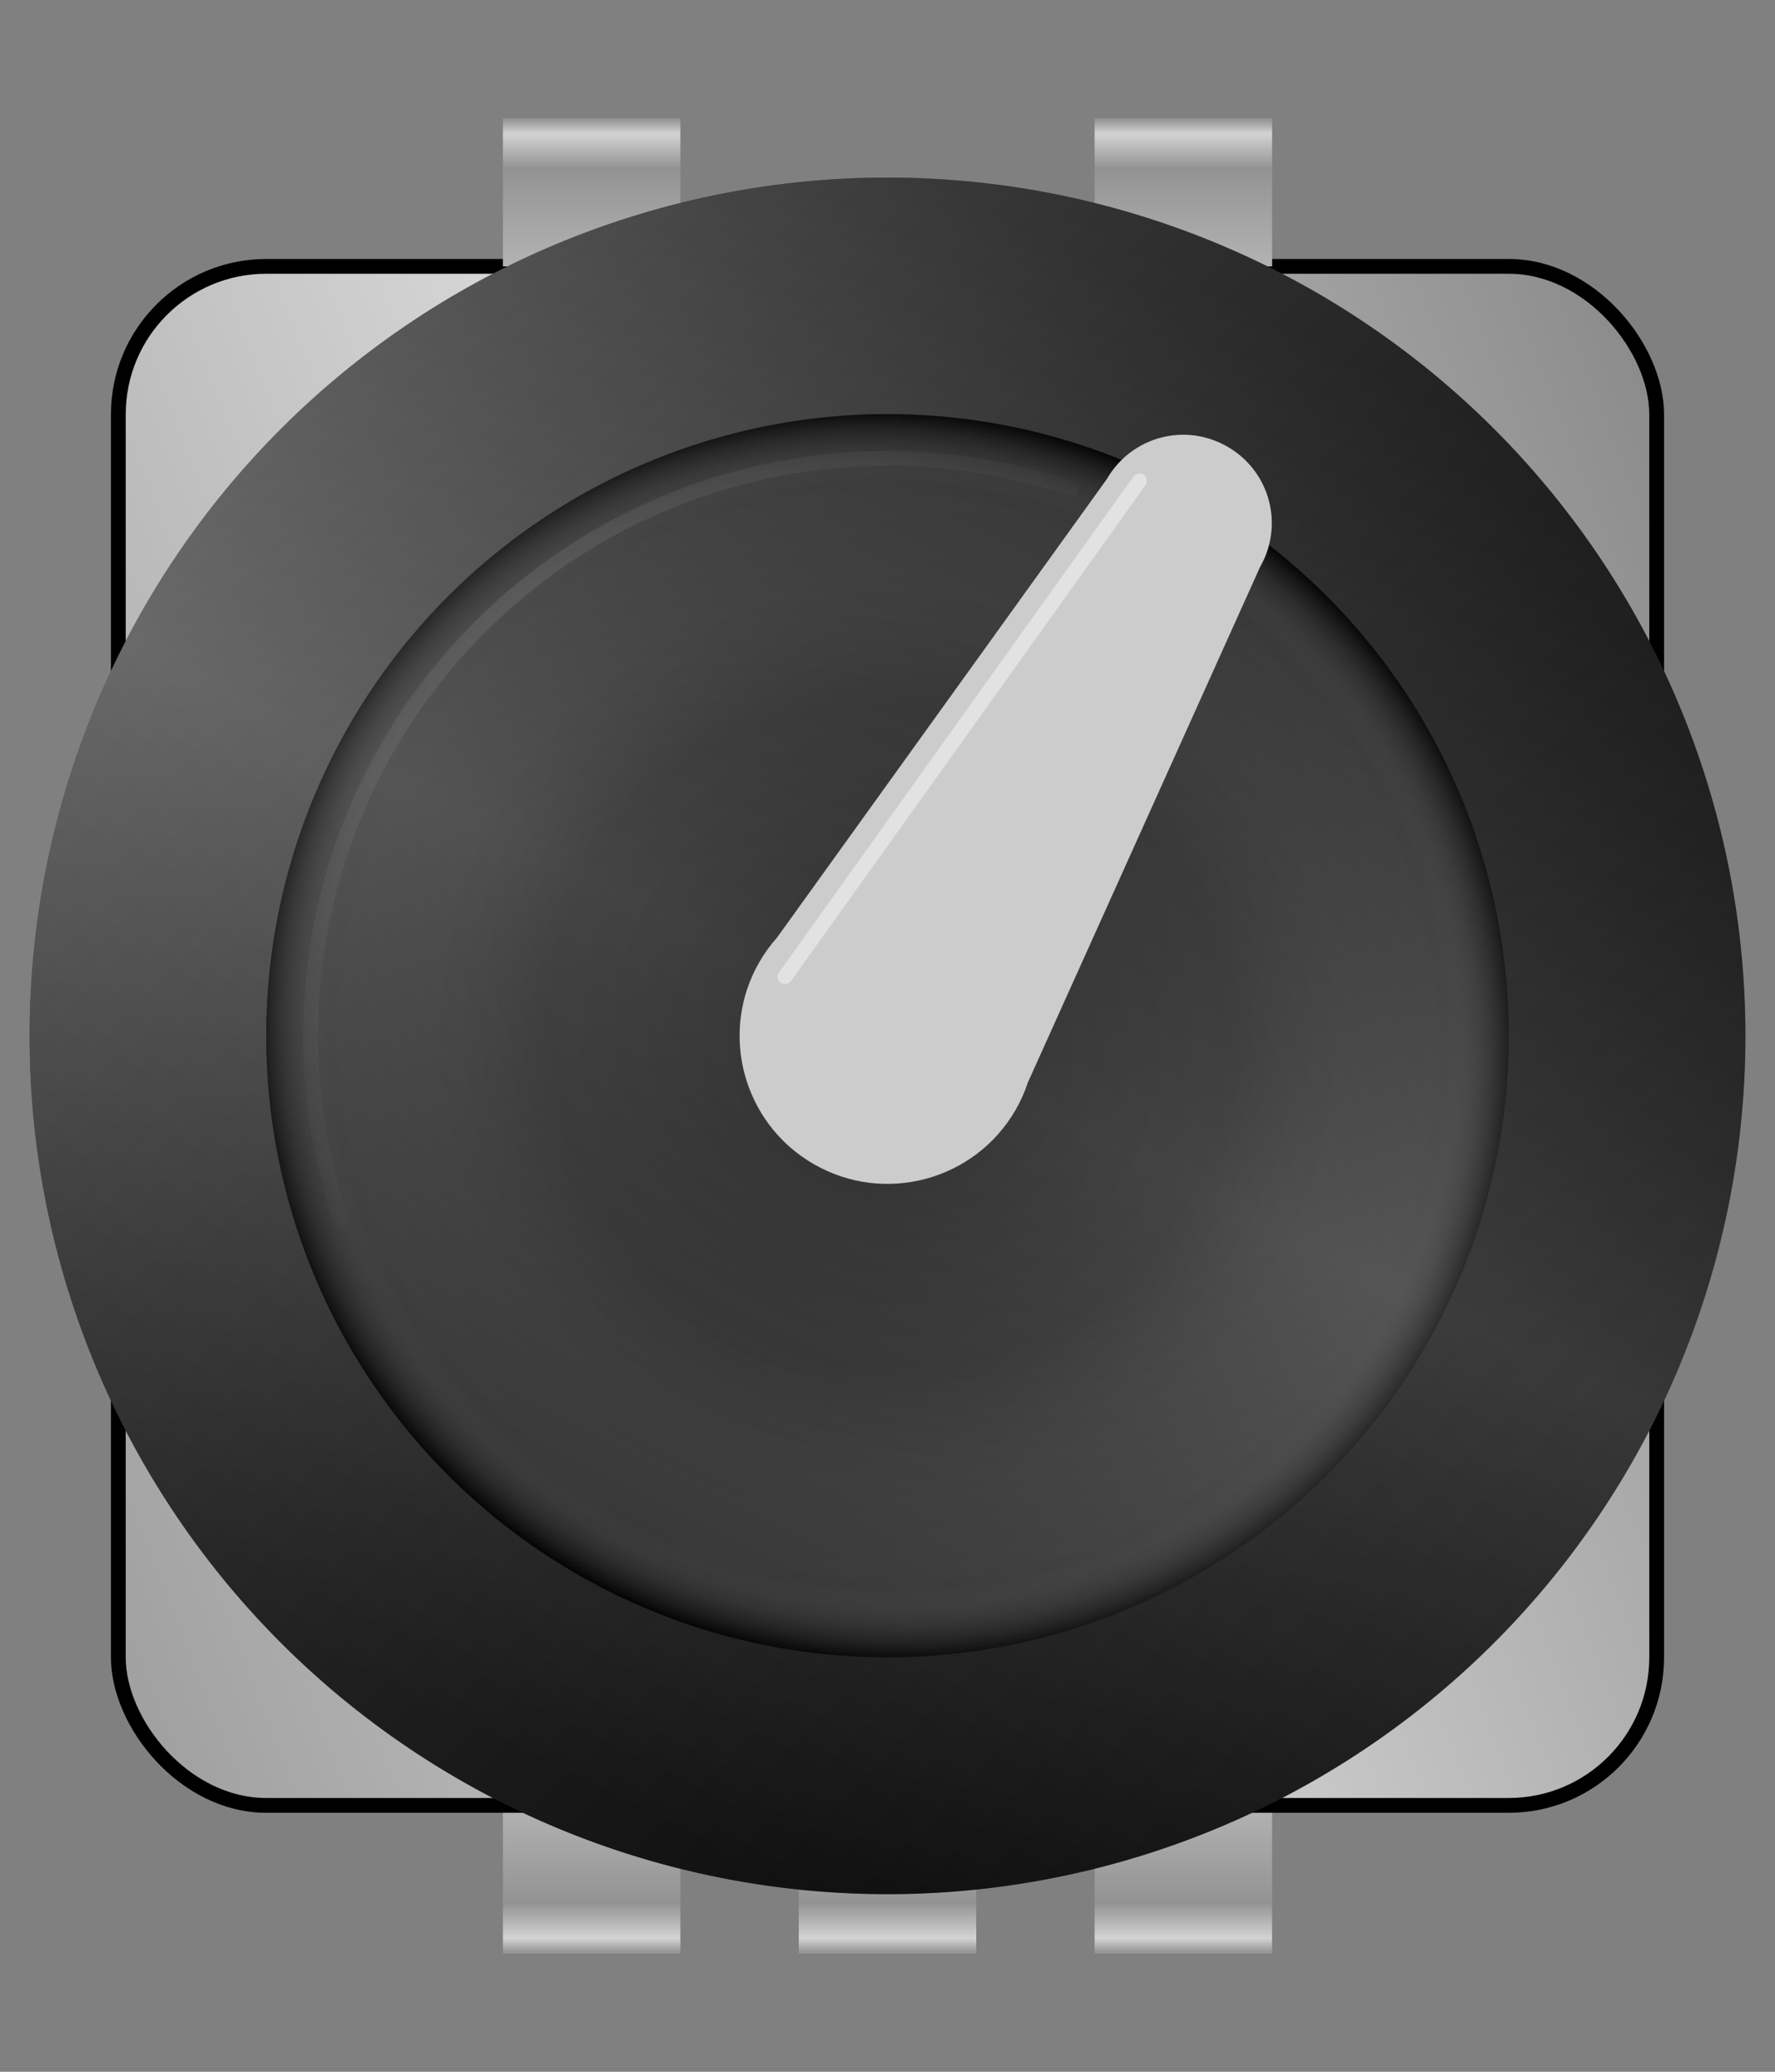 <?xml version="1.0" encoding="UTF-8" standalone="no"?>
<!-- Created with Inkscape (http://www.inkscape.org/) -->

<svg
   xmlns:dc="http://purl.org/dc/elements/1.1/"
   xmlns:cc="http://creativecommons.org/ns#"
   xmlns:rdf="http://www.w3.org/1999/02/22-rdf-syntax-ns#"
   xmlns:svg="http://www.w3.org/2000/svg"
   xmlns="http://www.w3.org/2000/svg"
   xmlns:xlink="http://www.w3.org/1999/xlink"
   version="1.1"
   width="54"
   height="63"
   id="svg13574">
  <rect width="100%" height="100%" fill="#808080" stroke="none"/>
  <defs
     id="defs13576">
    <linearGradient
       id="linearGradient4017">
      <stop
         id="stop4019"
         style="stop-color:#ffffff;stop-opacity:0"
         offset="0" />
      <stop
         id="stop4021"
         style="stop-color:#ffffff;stop-opacity:0.214"
         offset="0.5" />
      <stop
         id="stop4023"
         style="stop-color:#ffffff;stop-opacity:0"
         offset="1" />
    </linearGradient>
    <linearGradient
       id="linearGradient4011">
      <stop
         id="stop4013"
         style="stop-color:#000000;stop-opacity:1"
         offset="0" />
      <stop
         id="stop4015"
         style="stop-color:#000000;stop-opacity:0"
         offset="1" />
    </linearGradient>
    <linearGradient
       id="linearGradient4003">
      <stop
         id="stop4005"
         style="stop-color:#000000;stop-opacity:1"
         offset="0" />
      <stop
         id="stop4007"
         style="stop-color:#000000;stop-opacity:0"
         offset="1" />
    </linearGradient>
    <linearGradient
       id="linearGradient3991">
      <stop
         id="stop3993"
         style="stop-color:#ffffff;stop-opacity:0"
         offset="0" />
      <stop
         id="stop3999"
         style="stop-color:#ffffff;stop-opacity:1"
         offset="0.5" />
      <stop
         id="stop3995"
         style="stop-color:#ffffff;stop-opacity:0"
         offset="1" />
    </linearGradient>
    <linearGradient
       id="linearGradient3966">
      <stop
         id="stop3968"
         style="stop-color:#2c2c2c;stop-opacity:0.518"
         offset="0" />
      <stop
         id="stop3974"
         style="stop-color:#595959;stop-opacity:0.411"
         offset="0.545" />
      <stop
         id="stop3972"
         style="stop-color:#b3b3b3;stop-opacity:0.241"
         offset="0.886" />
      <stop
         id="stop3970"
         style="stop-color:#000000;stop-opacity:0.679"
         offset="1" />
    </linearGradient>
    <linearGradient
       id="linearGradient3946">
      <stop
         id="stop3948"
         style="stop-color:#232323;stop-opacity:0.152"
         offset="0" />
      <stop
         id="stop3950"
         style="stop-color:#ffffff;stop-opacity:0.304"
         offset="1" />
    </linearGradient>
    <linearGradient
       id="linearGradient3896">
      <stop
         id="stop3898"
         style="stop-color:#b3b3b3;stop-opacity:1"
         offset="0" />
      <stop
         id="stop3900"
         style="stop-color:#939393;stop-opacity:1"
         offset="0.6" />
      <stop
         id="stop3902"
         style="stop-color:#d3d3d3;stop-opacity:1"
         offset="0.818" />
      <stop
         id="stop3905"
         style="stop-color:#969696;stop-opacity:1"
         offset="0.9" />
      <stop
         id="stop3907"
         style="stop-color:#909090;stop-opacity:1"
         offset="1" />
    </linearGradient>
    <linearGradient
       id="linearGradient3871">
      <stop
         id="stop3873"
         style="stop-color:#a0a0a0;stop-opacity:1"
         offset="0" />
      <stop
         id="stop3877"
         style="stop-color:#d6d6d6;stop-opacity:1"
         offset="0.458" />
      <stop
         id="stop3875"
         style="stop-color:#8c8c8c;stop-opacity:1"
         offset="1" />
    </linearGradient>
    <linearGradient
       id="linearGradient3918">
      <stop
         id="stop3920"
         style="stop-color:#333333;stop-opacity:1"
         offset="0" />
      <stop
         id="stop3922"
         style="stop-color:#696969;stop-opacity:1"
         offset="0.02" />
      <stop
         id="stop3924"
         style="stop-color:#464646;stop-opacity:1"
         offset="0.04" />
      <stop
         id="stop3926"
         style="stop-color:#2c2c2c;stop-opacity:0"
         offset="1" />
    </linearGradient>
    <linearGradient
       id="linearGradient3902">
      <stop
         id="stop3904"
         style="stop-color:#333333;stop-opacity:1"
         offset="0" />
      <stop
         id="stop3906"
         style="stop-color:#696969;stop-opacity:1"
         offset="0.02" />
      <stop
         id="stop3912"
         style="stop-color:#464646;stop-opacity:1"
         offset="0.04" />
      <stop
         id="stop3908"
         style="stop-color:#2c2c2c;stop-opacity:1"
         offset="1" />
    </linearGradient>
    <linearGradient
       id="linearGradient3891">
      <stop
         id="stop3893"
         style="stop-color:#333333;stop-opacity:1"
         offset="0" />
      <stop
         id="stop3897"
         style="stop-color:#464646;stop-opacity:1"
         offset="0.5" />
      <stop
         id="stop3895"
         style="stop-color:#2c2c2c;stop-opacity:1"
         offset="1" />
    </linearGradient>
    <linearGradient
       id="linearGradient3881">
      <stop
         id="stop3883"
         style="stop-color:#bcbcbc;stop-opacity:0"
         offset="0" />
      <stop
         id="stop9949"
         style="stop-color:#b9b9b9;stop-opacity:0.107"
         offset="0.56" />
      <stop
         id="stop3885"
         style="stop-color:#333333;stop-opacity:0"
         offset="1" />
    </linearGradient>
    <linearGradient
       id="linearGradient3864">
      <stop
         id="stop3866"
         style="stop-color:#000000;stop-opacity:0.241"
         offset="0" />
      <stop
         id="stop3868"
         style="stop-color:#ffffff;stop-opacity:0.214"
         offset="1" />
    </linearGradient>
    <linearGradient
       x1="99"
       y1="270"
       x2="63"
       y2="252"
       id="linearGradient3862"
       xlink:href="#linearGradient3864"
       gradientUnits="userSpaceOnUse" />
    <linearGradient
       id="linearGradient9233-5">
      <stop
         id="stop9235-8"
         style="stop-color:#434343;stop-opacity:1"
         offset="0" />
      <stop
         id="stop9237-9"
         style="stop-color:#716e6e;stop-opacity:1"
         offset="0.083" />
      <stop
         id="stop9239-4"
         style="stop-color:#acacac;stop-opacity:1"
         offset="1" />
    </linearGradient>
    <linearGradient
       id="linearGradient8940">
      <stop
         id="stop8942"
         style="stop-color:#434343;stop-opacity:1"
         offset="0" />
      <stop
         id="stop8944"
         style="stop-color:#716e6e;stop-opacity:1"
         offset="0.083" />
      <stop
         id="stop8946"
         style="stop-color:#acacac;stop-opacity:1"
         offset="1" />
    </linearGradient>
    <linearGradient
       id="linearGradient8949">
      <stop
         id="stop8951"
         style="stop-color:#434343;stop-opacity:1"
         offset="0" />
      <stop
         id="stop8953"
         style="stop-color:#716e6e;stop-opacity:1"
         offset="0.083" />
      <stop
         id="stop8955"
         style="stop-color:#acacac;stop-opacity:1"
         offset="1" />
    </linearGradient>
    <linearGradient
       id="linearGradient8958">
      <stop
         id="stop8960"
         style="stop-color:#434343;stop-opacity:1"
         offset="0" />
      <stop
         id="stop8962"
         style="stop-color:#716e6e;stop-opacity:1"
         offset="0.083" />
      <stop
         id="stop8964"
         style="stop-color:#acacac;stop-opacity:1"
         offset="1" />
    </linearGradient>
    <linearGradient
       id="linearGradient8967">
      <stop
         id="stop8969"
         style="stop-color:#434343;stop-opacity:1"
         offset="0" />
      <stop
         id="stop8971"
         style="stop-color:#716e6e;stop-opacity:1"
         offset="0.083" />
      <stop
         id="stop8973"
         style="stop-color:#acacac;stop-opacity:1"
         offset="1" />
    </linearGradient>
    <radialGradient
       cx="58.5"
       cy="130.5"
       r="3.6"
       fx="58.5"
       fy="130.5"
       id="radialGradient15844"
       xlink:href="#linearGradient9233-5"
       gradientUnits="userSpaceOnUse"
       gradientTransform="matrix(0.992,-0.124,0.125,1,-15.861,7.256)" />
    <linearGradient
       id="linearGradient8976">
      <stop
         id="stop8978"
         style="stop-color:#434343;stop-opacity:1"
         offset="0" />
      <stop
         id="stop8980"
         style="stop-color:#716e6e;stop-opacity:1"
         offset="0.083" />
      <stop
         id="stop8982"
         style="stop-color:#acacac;stop-opacity:1"
         offset="1" />
    </linearGradient>
    <linearGradient
       id="linearGradient14878">
      <stop
         id="stop14880"
         style="stop-color:#b3b3b3;stop-opacity:1"
         offset="0" />
      <stop
         id="stop14900"
         style="stop-color:#939393;stop-opacity:1"
         offset="0.25" />
      <stop
         id="stop14884"
         style="stop-color:#d3d3d3;stop-opacity:1"
         offset="0.5" />
      <stop
         id="stop14886"
         style="stop-color:#969696;stop-opacity:1"
         offset="0.75" />
      <stop
         id="stop14882"
         style="stop-color:#909090;stop-opacity:1"
         offset="1" />
    </linearGradient>
    <linearGradient
       id="linearGradient9420">
      <stop
         id="stop9422"
         style="stop-color:#b3b3b3;stop-opacity:1"
         offset="0" />
      <stop
         id="stop9424"
         style="stop-color:#939393;stop-opacity:1"
         offset="0.25" />
      <stop
         id="stop9426"
         style="stop-color:#d3d3d3;stop-opacity:1"
         offset="0.5" />
      <stop
         id="stop9428"
         style="stop-color:#969696;stop-opacity:1"
         offset="0.75" />
      <stop
         id="stop9430"
         style="stop-color:#909090;stop-opacity:1"
         offset="1" />
    </linearGradient>
    <linearGradient
       id="linearGradient9433">
      <stop
         id="stop9435"
         style="stop-color:#b3b3b3;stop-opacity:1"
         offset="0" />
      <stop
         id="stop9437"
         style="stop-color:#939393;stop-opacity:1"
         offset="0.25" />
      <stop
         id="stop9439"
         style="stop-color:#d3d3d3;stop-opacity:1"
         offset="0.5" />
      <stop
         id="stop9441"
         style="stop-color:#969696;stop-opacity:1"
         offset="0.75" />
      <stop
         id="stop9443"
         style="stop-color:#909090;stop-opacity:1"
         offset="1" />
    </linearGradient>
    <linearGradient
       x1="42.3"
       y1="1019.96"
       x2="42.3"
       y2="1022.66"
       id="linearGradient14995"
       xlink:href="#linearGradient14878"
       gradientUnits="userSpaceOnUse"
       gradientTransform="translate(5.85,-2.7283644e-4)" />
    <linearGradient
       id="linearGradient9446">
      <stop
         id="stop9448"
         style="stop-color:#b3b3b3;stop-opacity:1"
         offset="0" />
      <stop
         id="stop9450"
         style="stop-color:#939393;stop-opacity:1"
         offset="0.25" />
      <stop
         id="stop9452"
         style="stop-color:#d3d3d3;stop-opacity:1"
         offset="0.5" />
      <stop
         id="stop9454"
         style="stop-color:#969696;stop-opacity:1"
         offset="0.75" />
      <stop
         id="stop9456"
         style="stop-color:#909090;stop-opacity:1"
         offset="1" />
    </linearGradient>
    <linearGradient
       x1="42.3"
       y1="1019.96"
       x2="42.3"
       y2="1022.66"
       id="linearGradient9738"
       xlink:href="#linearGradient14878"
       gradientUnits="userSpaceOnUse"
       gradientTransform="matrix(0.667,0,0,1,-1031.885,-982.16)" />
    <linearGradient
       x1="42.3"
       y1="1019.96"
       x2="42.3"
       y2="1022.66"
       id="linearGradient9740"
       xlink:href="#linearGradient14878"
       gradientUnits="userSpaceOnUse"
       gradientTransform="matrix(0.667,0,0,1,-1033.235,-982.16)" />
    <linearGradient
       x1="42.3"
       y1="1019.96"
       x2="42.3"
       y2="1022.66"
       id="linearGradient9742"
       xlink:href="#linearGradient14878"
       gradientUnits="userSpaceOnUse"
       gradientTransform="matrix(0.667,0,0,1,-1034.585,-982.16)" />
    <linearGradient
       x1="42.3"
       y1="1019.96"
       x2="42.3"
       y2="1022.66"
       id="linearGradient9744"
       xlink:href="#linearGradient14878"
       gradientUnits="userSpaceOnUse"
       gradientTransform="matrix(0.667,0,0,1,-1035.935,-982.16)" />
    <linearGradient
       x1="42.3"
       y1="1019.96"
       x2="42.3"
       y2="1022.66"
       id="linearGradient9746"
       xlink:href="#linearGradient14878"
       gradientUnits="userSpaceOnUse"
       gradientTransform="matrix(0.667,0,0,1,-1026.485,-982.16)" />
    <linearGradient
       x1="42.3"
       y1="1019.96"
       x2="42.3"
       y2="1022.66"
       id="linearGradient9748"
       xlink:href="#linearGradient14878"
       gradientUnits="userSpaceOnUse"
       gradientTransform="matrix(0.667,0,0,1,-1027.835,-982.16)" />
    <linearGradient
       x1="42.3"
       y1="1019.96"
       x2="42.3"
       y2="1022.66"
       id="linearGradient9750"
       xlink:href="#linearGradient14878"
       gradientUnits="userSpaceOnUse"
       gradientTransform="matrix(0.667,0,0,1,-1029.185,-982.16)" />
    <linearGradient
       x1="42.3"
       y1="1019.96"
       x2="42.3"
       y2="1022.66"
       id="linearGradient9752"
       xlink:href="#linearGradient14878"
       gradientUnits="userSpaceOnUse"
       gradientTransform="matrix(0.667,0,0,1,-1030.535,-982.16)" />
    <linearGradient
       x1="42.3"
       y1="1019.96"
       x2="42.3"
       y2="1022.66"
       id="linearGradient9754"
       xlink:href="#linearGradient14878"
       gradientUnits="userSpaceOnUse"
       gradientTransform="matrix(0.667,0,0,1,-1031.885,-982.16)" />
    <linearGradient
       x1="42.3"
       y1="1019.96"
       x2="42.3"
       y2="1022.66"
       id="linearGradient9756"
       xlink:href="#linearGradient14878"
       gradientUnits="userSpaceOnUse"
       gradientTransform="matrix(0.667,0,0,1,-1033.235,-982.16)" />
    <linearGradient
       x1="42.3"
       y1="1019.96"
       x2="42.3"
       y2="1022.66"
       id="linearGradient9758"
       xlink:href="#linearGradient14878"
       gradientUnits="userSpaceOnUse"
       gradientTransform="matrix(0.667,0,0,1,-1034.585,-982.16)" />
    <linearGradient
       x1="42.3"
       y1="1019.96"
       x2="42.3"
       y2="1022.66"
       id="linearGradient9760"
       xlink:href="#linearGradient14878"
       gradientUnits="userSpaceOnUse"
       gradientTransform="matrix(0.667,0,0,1,-1035.935,-982.16)" />
    <linearGradient
       x1="42.3"
       y1="1019.96"
       x2="42.3"
       y2="1022.66"
       id="linearGradient9762"
       xlink:href="#linearGradient14878"
       gradientUnits="userSpaceOnUse"
       gradientTransform="matrix(0.667,0,0,1,-1026.485,-982.16)" />
    <linearGradient
       x1="42.3"
       y1="1019.96"
       x2="42.3"
       y2="1022.66"
       id="linearGradient9764"
       xlink:href="#linearGradient14878"
       gradientUnits="userSpaceOnUse"
       gradientTransform="matrix(0.667,0,0,1,-1027.835,-982.16)" />
    <linearGradient
       x1="42.3"
       y1="1019.96"
       x2="42.3"
       y2="1022.66"
       id="linearGradient9766"
       xlink:href="#linearGradient14878"
       gradientUnits="userSpaceOnUse"
       gradientTransform="matrix(0.667,0,0,1,-1029.185,-982.16)" />
    <linearGradient
       x1="42.3"
       y1="1019.96"
       x2="42.3"
       y2="1022.66"
       id="linearGradient9768"
       xlink:href="#linearGradient14878"
       gradientUnits="userSpaceOnUse"
       gradientTransform="matrix(0.667,0,0,1,-1030.535,-982.16)" />
    <linearGradient
       x1="0.125"
       y1="1026.86"
       x2="53.75"
       y2="1005.985"
       id="linearGradient3869"
       xlink:href="#linearGradient3871"
       gradientUnits="userSpaceOnUse"
       gradientTransform="translate(-1.9073486e-7,4.5)" />
    <linearGradient
       x1="49.5"
       y1="436.5"
       x2="4.5"
       y2="391.5"
       id="linearGradient3944"
       xlink:href="#linearGradient3946"
       gradientUnits="userSpaceOnUse" />
    <linearGradient
       x1="22.275"
       y1="439.125"
       x2="44.6"
       y2="395.125"
       id="linearGradient4009"
       xlink:href="#linearGradient4017"
       gradientUnits="userSpaceOnUse" />
    <linearGradient
       x1="27"
       y1="1039.76"
       x2="27"
       y2="1044.71"
       id="linearGradient4129"
       xlink:href="#linearGradient3896"
       gradientUnits="userSpaceOnUse"
       gradientTransform="matrix(0.75,0,0,1,6.75,4.5)" />
    <linearGradient
       x1="27"
       y1="1039.76"
       x2="27"
       y2="1044.71"
       id="linearGradient4167"
       xlink:href="#linearGradient3896"
       gradientUnits="userSpaceOnUse"
       gradientTransform="matrix(0.75,0,0,1,15.75,4.5)" />
    <linearGradient
       x1="27"
       y1="1039.76"
       x2="27"
       y2="1044.71"
       id="linearGradient4169"
       xlink:href="#linearGradient3896"
       gradientUnits="userSpaceOnUse"
       gradientTransform="matrix(0.75,0,0,1,-2.25,4.5)" />
    <linearGradient
       x1="27"
       y1="1039.76"
       x2="27"
       y2="1044.71"
       id="linearGradient4171"
       xlink:href="#linearGradient3896"
       gradientUnits="userSpaceOnUse"
       gradientTransform="matrix(0.75,0,0,1,-38.25,-1434.86)" />
    <linearGradient
       x1="27"
       y1="1039.76"
       x2="27"
       y2="1044.71"
       id="linearGradient4173"
       xlink:href="#linearGradient3896"
       gradientUnits="userSpaceOnUse"
       gradientTransform="matrix(0.75,0,0,1,-56.25,-1434.86)" />
    <radialGradient
       cx="27"
       cy="414"
       r="18.9"
       fx="27"
       fy="414"
       id="radialGradient4175"
       xlink:href="#linearGradient3966"
       gradientUnits="userSpaceOnUse"
       gradientTransform="matrix(1.024,0,0,1,-0.643,0)" />
    <linearGradient
       x1="14.705"
       y1="430.367"
       x2="28.538"
       y2="394.305"
       id="linearGradient4177"
       xlink:href="#linearGradient3991"
       gradientUnits="userSpaceOnUse" />
  </defs>
  <g
     transform="translate(0,-989.36)"
     id="layer1"
     style="display:inline" />
  <g
     transform="translate(0,-387)"
     id="layer2"
     style="display:inline" />
  <g
     transform="translate(0,-387)"
     id="layer3" />
  <g
     transform="translate(0,-387)"
     id="layer4"
     style="display:inline" />
  <g
     transform="translate(0,-387)"
     id="layer8"
     style="display:inline">
    <g
       id="icon">
      <rect
         width="5.4"
         height="4.5"
         x="24.3"
         y="1044.26"
         transform="translate(0,-602.36)"
         id="rect3879"
         style="fill:url(#linearGradient4129);fill-opacity:1;display:inline" />
      <rect
         width="5.4"
         height="4.5"
         x="33.3"
         y="1044.26"
         transform="translate(0,-602.36)"
         id="rect3909"
         style="fill:url(#linearGradient4167);fill-opacity:1;display:inline" />
      <rect
         width="5.4"
         height="4.5"
         x="15.3"
         y="1044.26"
         transform="translate(0,-602.36)"
         id="rect3913"
         style="fill:url(#linearGradient4169);fill-opacity:1;display:inline" />
      <rect
         width="46.8"
         height="46.8"
         rx="4.5"
         x="3.6"
         y="997.46"
         transform="translate(0,-602.36)"
         id="rect3203"
         style="fill:url(#linearGradient3869);fill-opacity:1;fill-rule:evenodd;stroke:#000000;stroke-width:0.45;stroke-miterlimit:4;stroke-opacity:1;stroke-dasharray:none;display:inline" />
      <path
         d="m 13.95,429.75 a 2.7,2.7 0 1 1 -5.4,0 2.7,2.7 0 1 1 5.4,0 z"
         transform="translate(-1.9073486e-7,4.5)"
         id="path3922"
         style="fill:#333333;stroke:none;display:inline" />
      <path
         d="m 13.95,429.75 a 2.7,2.7 0 1 1 -5.4,0 2.7,2.7 0 1 1 5.4,0 z"
         transform="translate(31.5,4.5)"
         id="path3924"
         style="fill:#333333;stroke:none;display:inline" />
      <path
         d="m 13.95,429.75 a 2.7,2.7 0 1 1 -5.4,0 2.7,2.7 0 1 1 5.4,0 z"
         transform="translate(-1.9073486e-7,-27)"
         id="path3926"
         style="fill:#333333;stroke:none;display:inline" />
      <path
         d="m 13.95,429.75 a 2.7,2.7 0 1 1 -5.4,0 2.7,2.7 0 1 1 5.4,0 z"
         transform="translate(31.5,-27)"
         id="path3928"
         style="fill:#333333;stroke:none;display:inline" />
      <rect
         width="5.4"
         height="4.5"
         x="-20.7"
         y="-395.1"
         transform="scale(-1,-1)"
         id="rect4131"
         style="fill:url(#linearGradient4171);fill-opacity:1;display:inline" />
      <rect
         width="5.4"
         height="4.5"
         x="-38.7"
         y="-395.1"
         transform="scale(-1,-1)"
         id="rect4133"
         style="fill:url(#linearGradient4173);fill-opacity:1;display:inline" />
      <rect
         width="6.3"
         height="6.3"
         x="-39.15"
         y="-394.65"
         transform="scale(-1,-1)"
         id="connector5pin"
         style="fill:none;stroke:none;display:inline" />
      <rect
         width="6.3"
         height="6.3"
         x="-21.15"
         y="-394.65"
         transform="scale(-1,-1)"
         id="connector4pin"
         style="fill:none;stroke:none;display:inline" />
      <path
         d="M 53.1,414 A 26.1,26.1 0 1 1 0.9,414 26.1,26.1 0 1 1 53.1,414 z"
         transform="translate(-1.9073486e-7,4.5)"
         id="path3932"
         style="fill:#000000;stroke:none;display:inline" />
      <path
         d="M 53.1,414 A 26.1,26.1 0 1 1 0.9,414 26.1,26.1 0 1 1 53.1,414 z"
         transform="translate(-1.9073486e-7,4.5)"
         id="path4001"
         style="fill:url(#linearGradient4009);fill-opacity:1;stroke:none;display:inline" />
      <path
         d="m 49.5,414 a 22.5,22.5 0 1 1 -45,0 22.5,22.5 0 1 1 45,0 z"
         transform="translate(-1.9073486e-7,4.5)"
         id="path3936"
         style="fill:none;stroke:url(#linearGradient3944);stroke-width:7.2;stroke-miterlimit:4;stroke-opacity:1;stroke-dasharray:none;display:inline" />
      <rect
         width="6.3"
         height="6.3"
         x="14.85"
         y="442.35"
         id="connector1pin"
         style="fill:none;stroke:none;display:inline" />
      <rect
         width="6.3"
         height="6.3"
         x="23.85"
         y="442.35"
         id="connector2pin"
         style="fill:none;stroke:none;display:inline" />
      <rect
         width="6.3"
         height="6.3"
         x="23.85"
         y="442.35"
         id="rect4029"
         style="fill:none;stroke:none;display:inline" />
      <rect
         width="6.3"
         height="6.3"
         x="32.85"
         y="442.35"
         id="connector3pin"
         style="fill:none;stroke:none;display:inline" />
      <path
         d="M 45.9,414 A 18.9,18.9 0 1 1 8.1,414 18.9,18.9 0 1 1 45.9,414 z"
         transform="matrix(0.866,0.5,-0.5,0.866,210.617,46.465)"
         id="path3954"
         style="fill:url(#radialGradient4175);fill-opacity:1;stroke:none;display:inline" />
      <path
         d="m 37.344,400.584 c -1.291,-0.746 -2.926,-0.308 -3.671,0.984 l -10.035,13.944 c -0.198,0.224 -0.379,0.469 -0.534,0.738 -1.243,2.152 -0.505,4.904 1.647,6.147 2.152,1.243 4.904,0.505 6.147,-1.647 0.155,-0.269 0.277,-0.548 0.372,-0.832 l 7.058,-15.663 c 0.746,-1.291 0.308,-2.926 -0.984,-3.671 z"
         id="path3976"
         style="fill:#cccccc;fill-opacity:1;stroke:none;display:inline" />
      <path
         d="M 34.666,401.622 23.882,416.7"
         id="path3983"
         style="fill:none;stroke:#ffffff;stroke-width:0.45;stroke-linecap:round;stroke-linejoin:miter;stroke-miterlimit:4;stroke-opacity:0.429;stroke-dasharray:none" />
      <path
         d="m 15.401,427.171 a 17.55,17.55 0 0 1 8.139,-30.376"
         transform="matrix(0.866,0.5,-0.5,0.866,210.617,46.465)"
         id="path3985"
         style="fill:none;stroke:url(#linearGradient4177);stroke-width:0.45;stroke-linecap:round;stroke-miterlimit:4;stroke-opacity:0.09;stroke-dasharray:none;display:inline" />
    </g>
  </g>
</svg>
